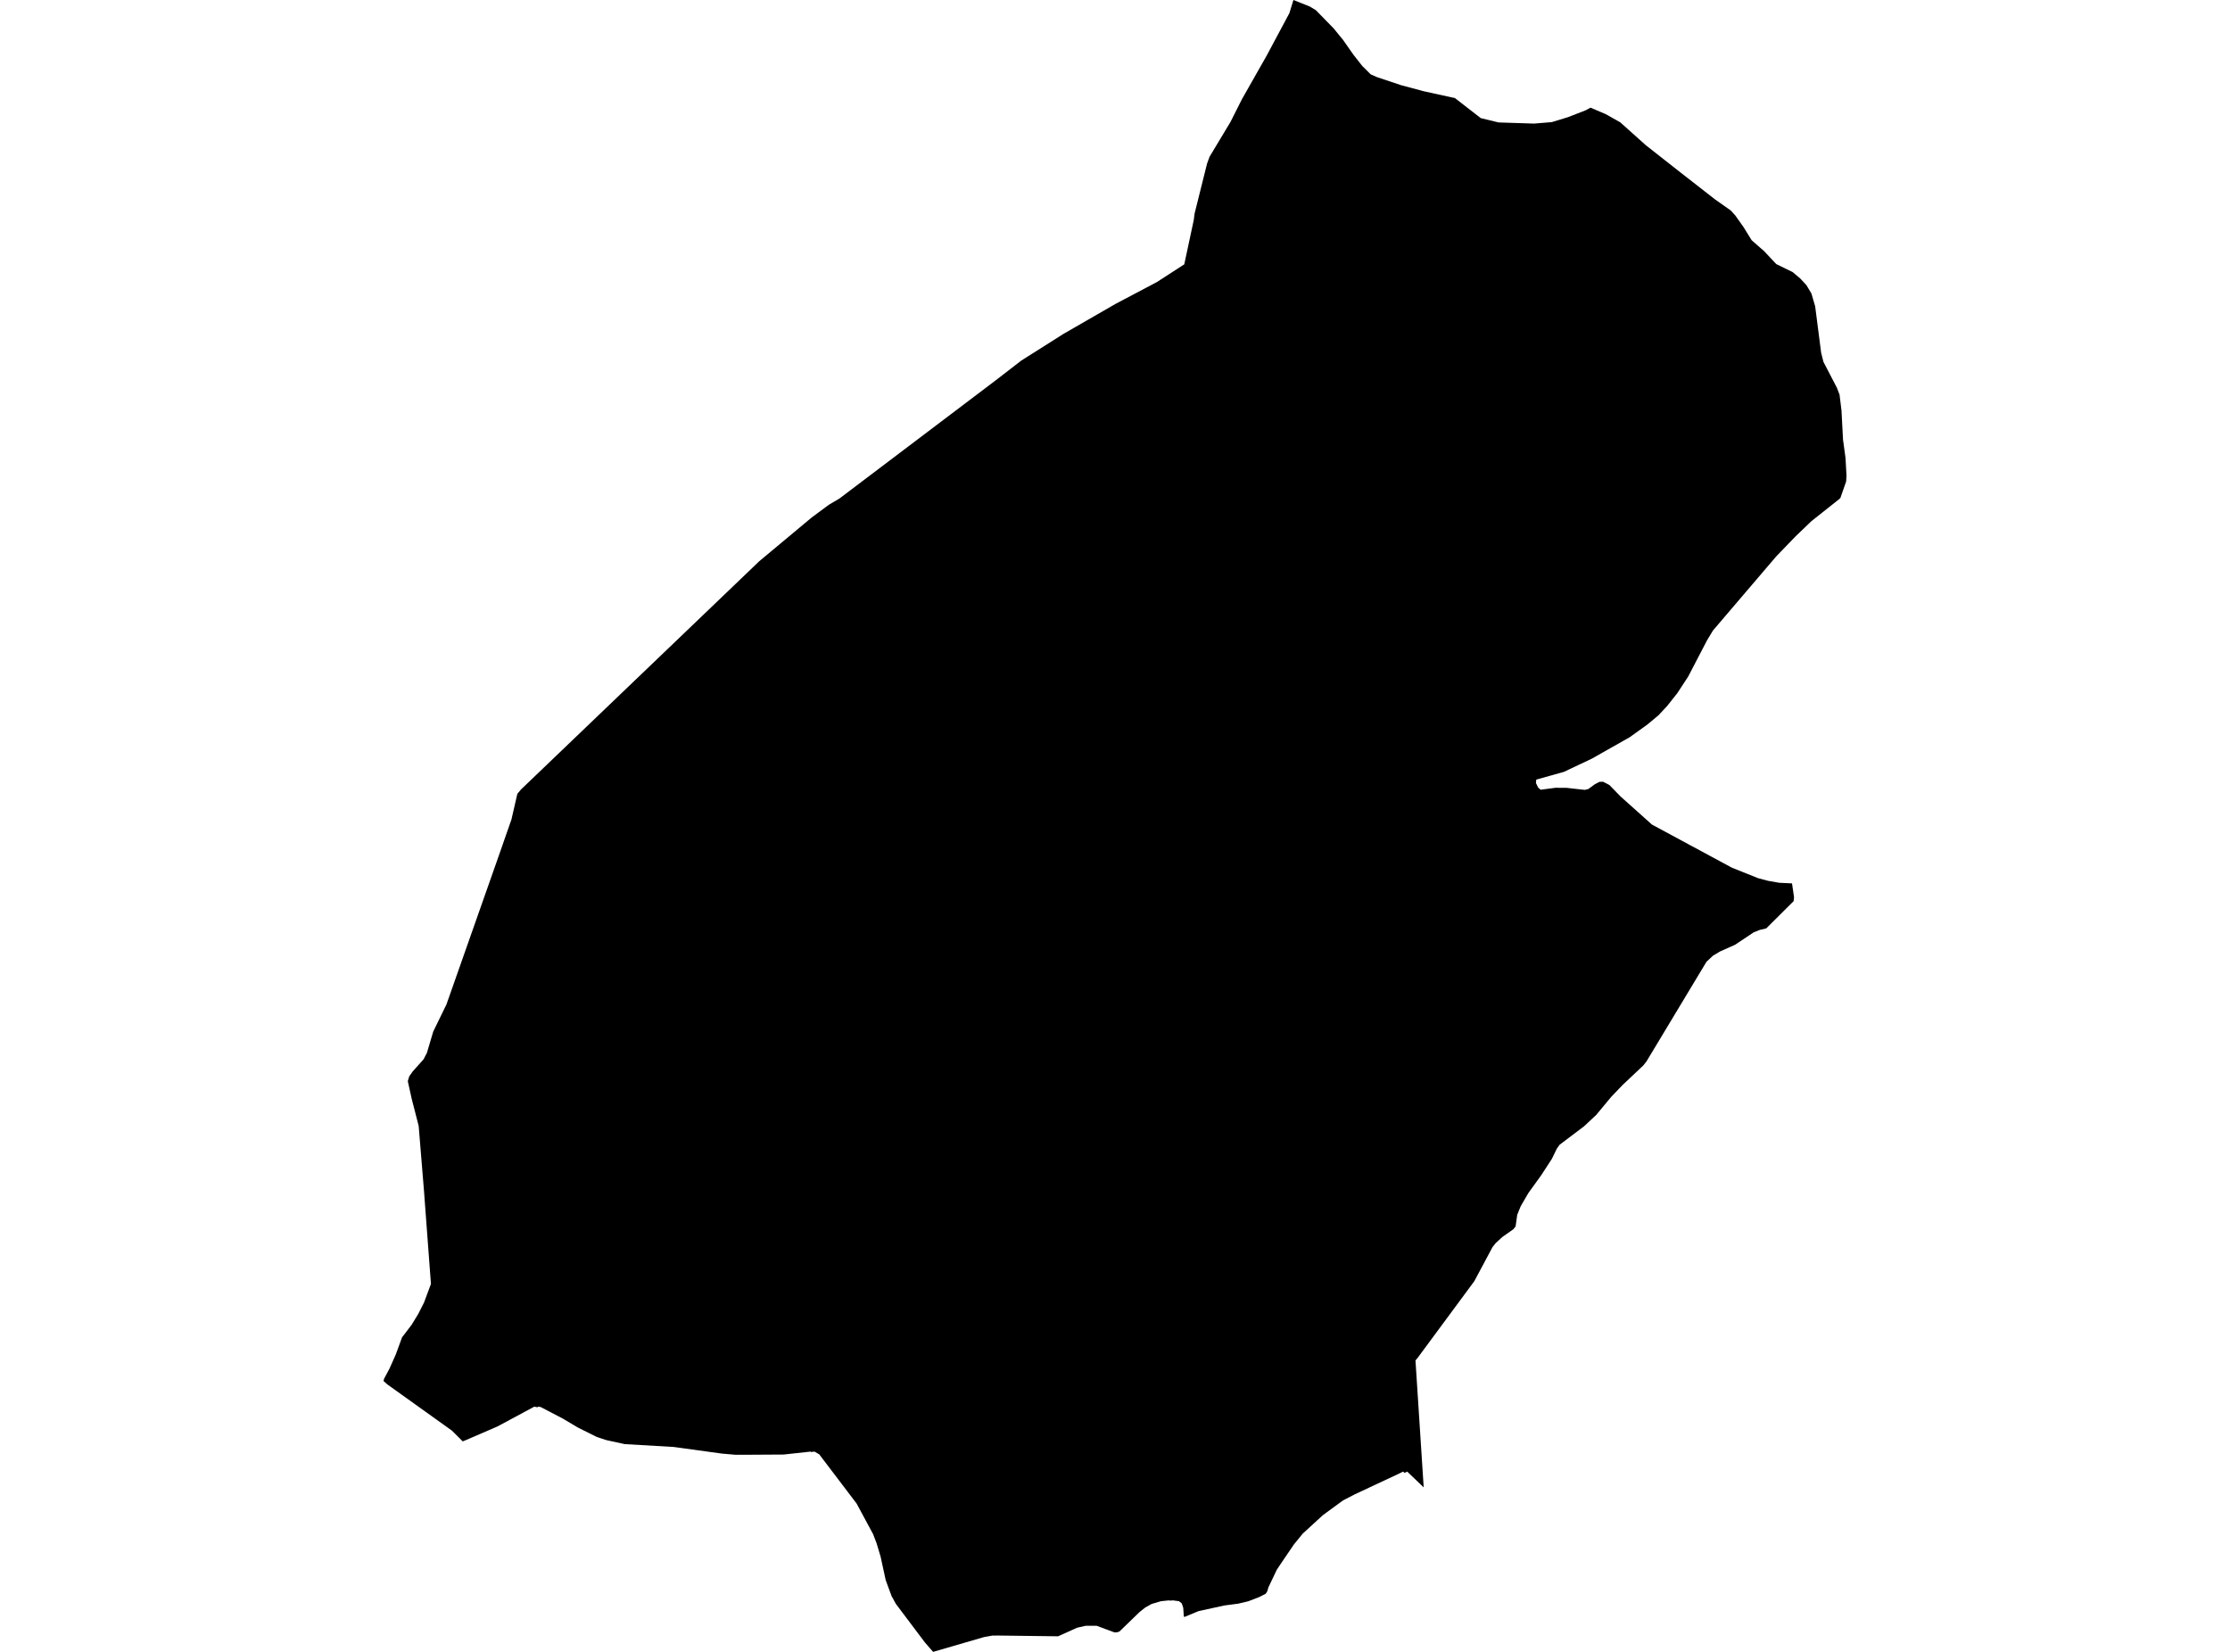 <?xml version='1.0'?>
<svg  baseProfile = 'tiny' width = '540' height = '400' stroke-linecap = 'round' stroke-linejoin = 'round' version='1.1' xmlns='http://www.w3.org/2000/svg'>
<path id='0615001001' title='0615001001'  d='M 385.141 26.07 388.825 27.636 392.354 29.625 398.542 35.167 406.899 41.734 415.325 48.301 419.087 50.952 420.205 52.174 422.219 55.023 424.173 58.182 427.16 60.79 430.129 63.948 434.105 65.893 435.939 67.443 437.428 69.044 438.641 71.075 439.545 74.165 440.999 85.448 441.559 87.643 444.804 93.883 445.449 95.552 445.923 99.391 446.293 106.466 446.895 110.864 447.136 115.21 447.041 116.613 445.639 120.624 445.337 120.882 438.658 126.184 434.828 129.85 430.103 134.748 414.792 152.684 413.372 155.042 408.802 163.821 406.176 167.832 403.724 170.931 401.598 173.211 398.878 175.475 394.618 178.53 385.391 183.746 378.686 186.913 372.008 188.781 371.93 189.59 372.455 190.692 373.066 191.234 376.681 190.761 379.366 190.778 383.756 191.268 384.616 191.062 386.217 189.891 387.319 189.323 388.188 189.297 389.72 190.089 392.431 192.878 400.023 199.669 419.396 210.117 425.697 212.639 428.158 213.293 430.861 213.767 433.942 213.913 434.432 217.261 434.329 218.216 427.702 224.809 426.136 225.179 424.621 225.79 420.145 228.777 416.496 230.403 414.818 231.41 413.225 232.899 398.689 257.041 397.948 257.98 392.87 262.774 390.168 265.597 386.544 269.96 383.592 272.723 377.671 277.198 376.999 278.128 375.786 280.624 373.195 284.6 370.088 288.912 368.238 292.097 367.403 294.154 367.007 296.968 366.465 297.657 363.805 299.533 362.144 301.056 361.413 301.995 357.006 310.24 343.304 328.779 342.762 329.433 344.75 360.168 340.756 356.346 340.094 356.665 339.767 356.346 338.217 357.104 328.147 361.812 325.23 363.318 320.324 366.907 315.478 371.348 313.335 373.973 310.607 377.984 309.204 380.067 307.147 384.379 306.871 385.334 306.501 385.919 304.995 386.694 302.241 387.761 299.814 388.329 296.474 388.768 290.243 390.128 286.809 391.548 286.663 391.402 286.525 389.336 286.172 388.269 285.492 387.727 283.986 387.529 283.444 387.589 282.996 387.537 281.12 387.735 278.874 388.398 277.367 389.233 275.939 390.36 271.067 395.077 270.413 395.283 269.793 395.258 265.55 393.683 263.915 393.674 263.838 393.691 262.925 393.674 260.817 394.156 256.212 396.23 241.339 396.041 241.236 396.058 240.358 396.049 238.275 396.42 225.959 400 223.988 397.745 216.939 388.381 215.898 386.487 214.478 382.64 213.238 376.934 212.257 373.672 211.422 371.494 207.437 364.093 198.383 352.172 197.247 351.509 196.403 351.595 196.257 351.509 189.759 352.215 180.98 352.267 178.14 352.275 174.783 351.983 163.138 350.382 151.287 349.693 146.82 348.721 145.71 348.359 145.649 348.334 145.124 348.161 144.522 347.963 139.977 345.7 136.276 343.505 130.914 340.708 130.355 340.622 130.054 340.785 129.925 340.725 129.365 340.63 120.449 345.424 112.814 348.721 112.048 349.031 109.466 346.449 93.759 335.208 92.864 334.399 93.019 333.831 94.301 331.438 95.825 328.022 97.357 323.839 99.663 320.818 101.281 318.167 102.658 315.456 104.354 310.911 102.831 290.556 102.693 288.637 101.385 272.663 100.403 268.824 99.698 266.096 98.751 261.81 99.095 260.648 99.93 259.46 102.555 256.525 103.373 254.959 104.913 249.786 108.107 243.228 109.733 238.614 110.267 237.091 120.819 207.105 121.568 204.97 121.714 204.549 121.722 204.514 123.848 198.438 125.277 192.224 125.587 191.862 126.155 191.174 130.562 186.956 183.846 135.91 196.558 125.306 200.715 122.225 203.246 120.736 241.107 92.101 247.338 87.29 252.916 83.77 257.46 80.886 270.146 73.579 280.139 68.303 286.775 64.009 289.073 53.267 289.271 51.718 292.292 39.617 292.903 37.947 297.963 29.53 300.752 23.996 306.699 13.521 312.225 3.193 312.311 2.918 313.206 0 317.131 1.558 318.628 2.453 322.94 6.868 325.23 9.674 327.726 13.237 329.877 15.974 331.934 18.014 333.423 18.668 339.224 20.613 344.681 22.076 352.324 23.755 358.564 28.6 362.893 29.65 371.465 29.926 375.751 29.573 379.625 28.394 383.971 26.707 385.141 26.07 Z' />
</svg>